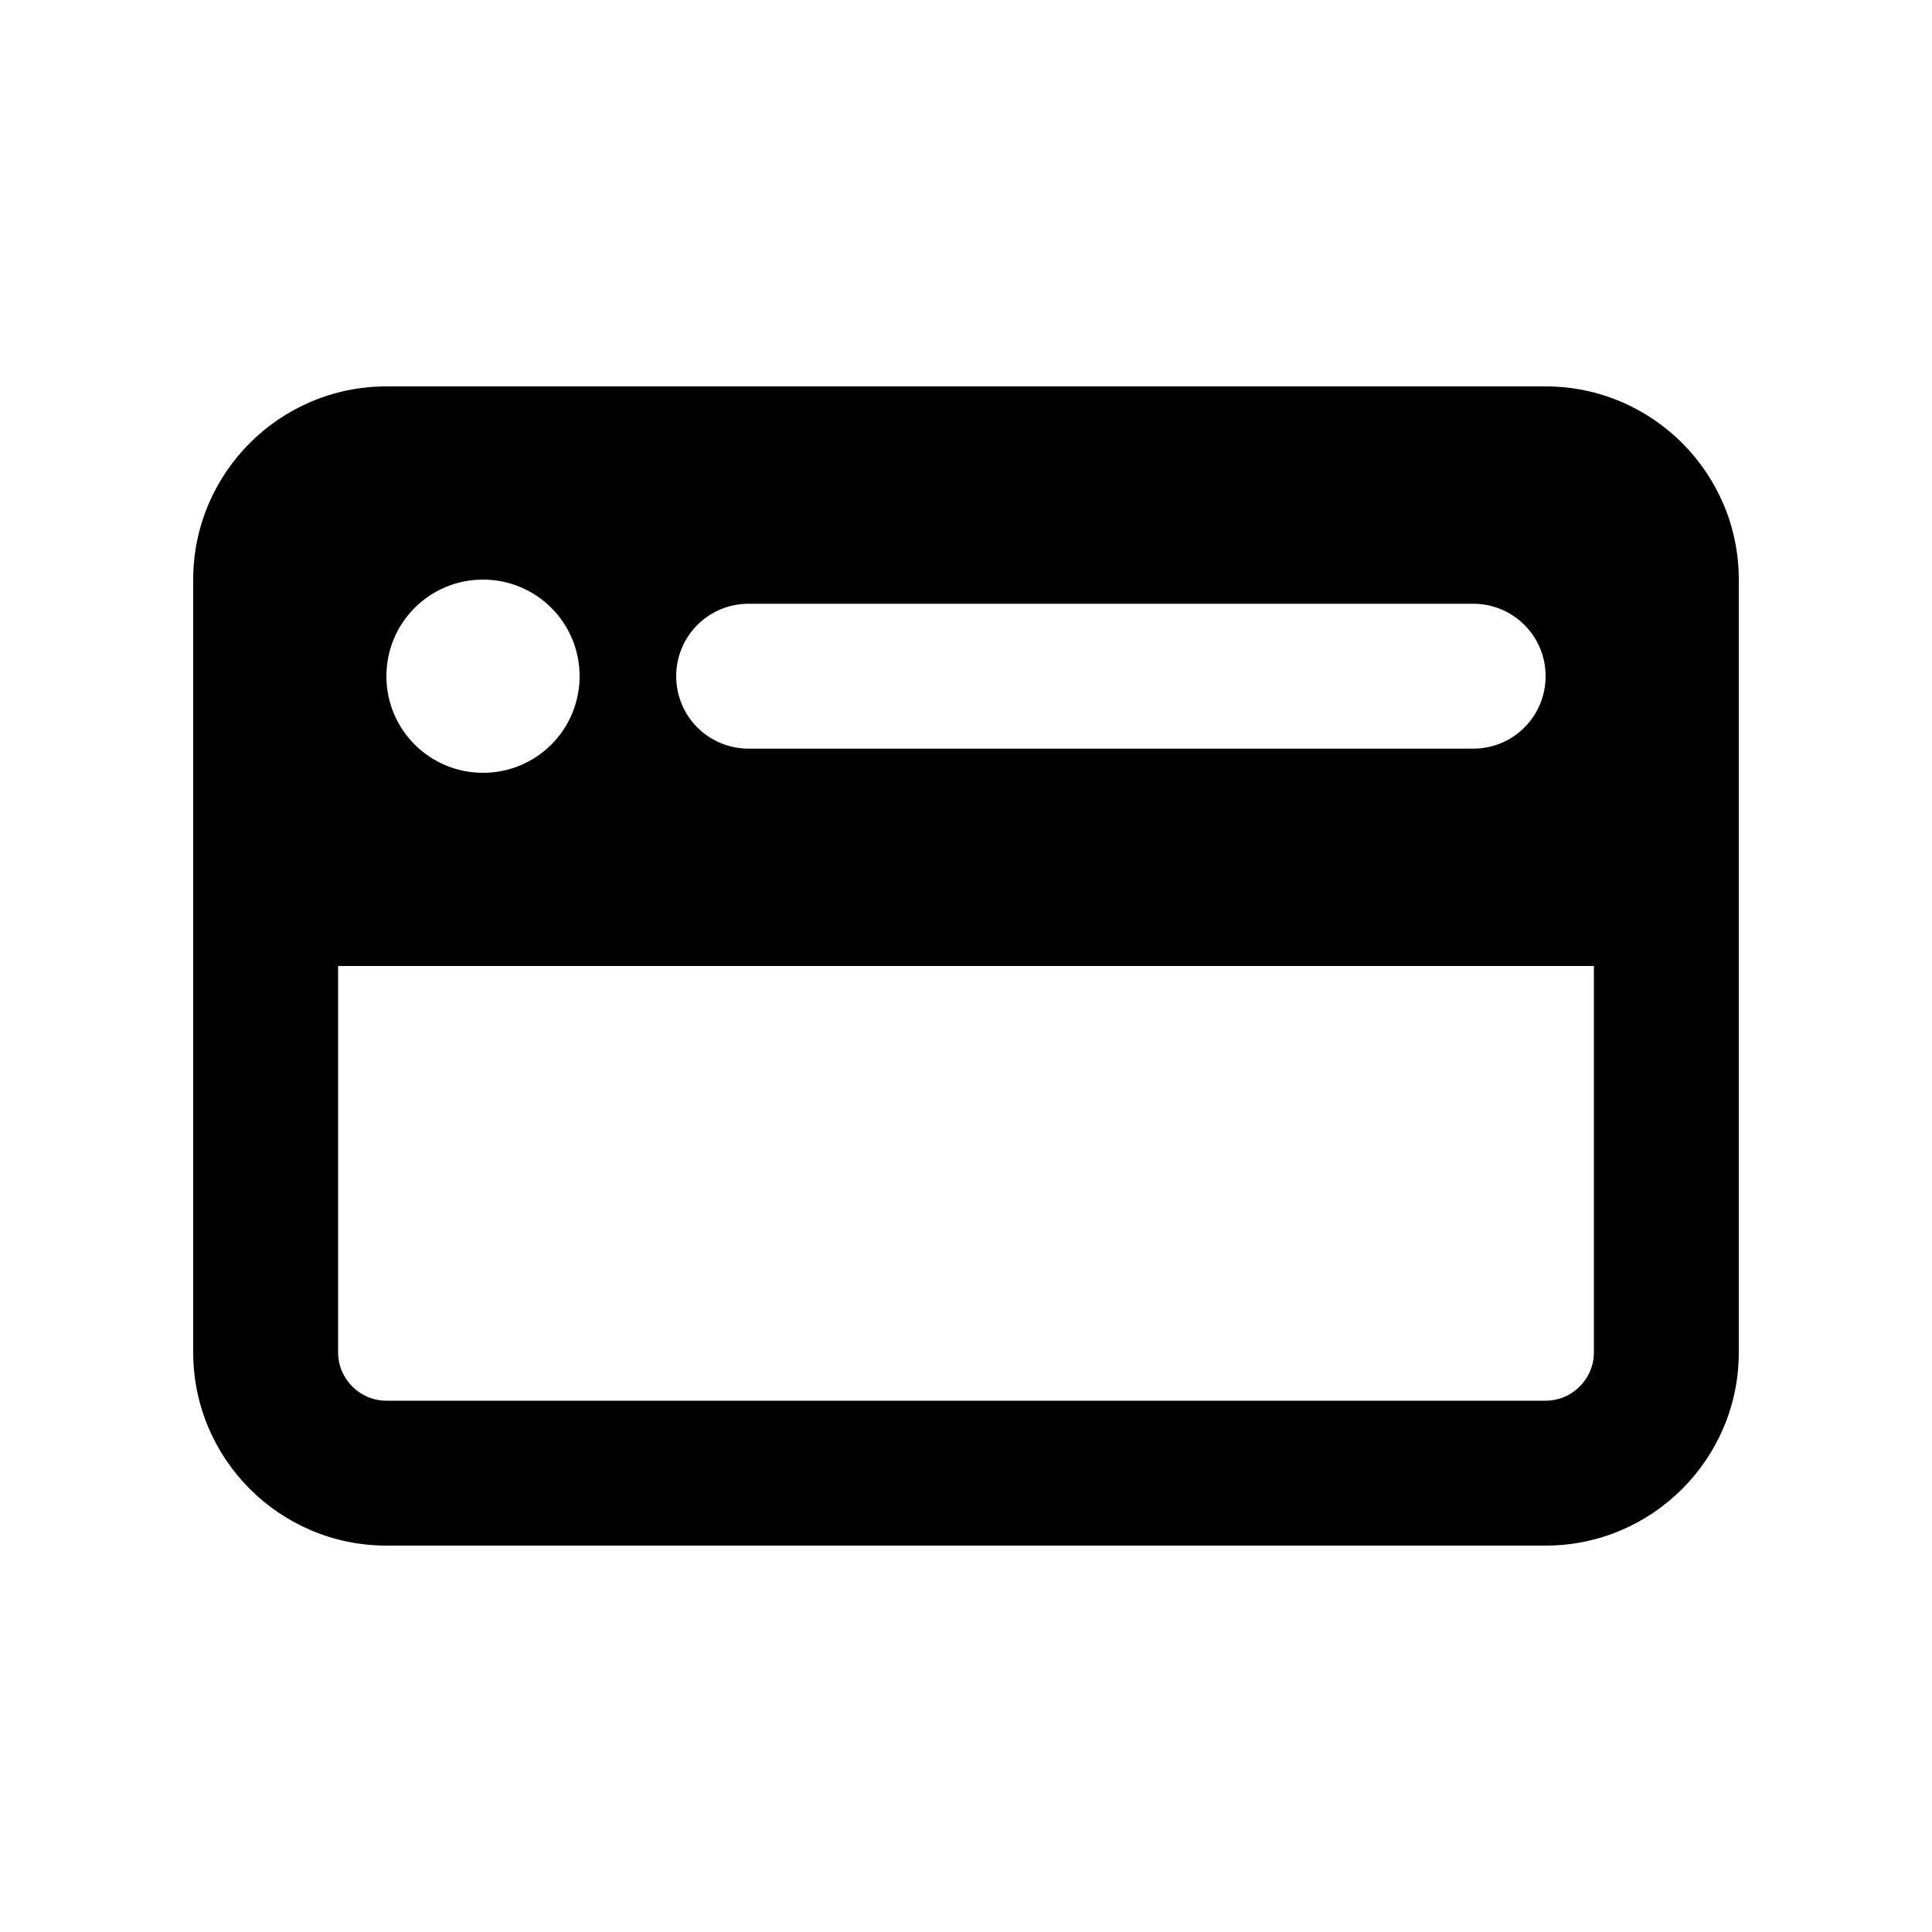 <svg xmlns="http://www.w3.org/2000/svg" viewBox="0 0 640 640"><!--!Font Awesome Pro 7.0.1 by @fontawesome - https://fontawesome.com License - https://fontawesome.com/license (Commercial License) Copyright 2025 Fonticons, Inc.--><path d="M112 320L112 448C112 456.8 119.2 464 128 464L512 464C520.8 464 528 456.8 528 448L528 320L112 320zM64 192C64 156.7 92.7 128 128 128L512 128C547.3 128 576 156.7 576 192L576 448C576 483.3 547.3 512 512 512L128 512C92.7 512 64 483.3 64 448L64 192zM192 224C192 206.3 177.7 192 160 192C142.3 192 128 206.3 128 224C128 241.7 142.3 256 160 256C177.7 256 192 241.7 192 224zM248 200C234.7 200 224 210.7 224 224C224 237.3 234.7 248 248 248L488 248C501.3 248 512 237.3 512 224C512 210.7 501.3 200 488 200L248 200z"/></svg>